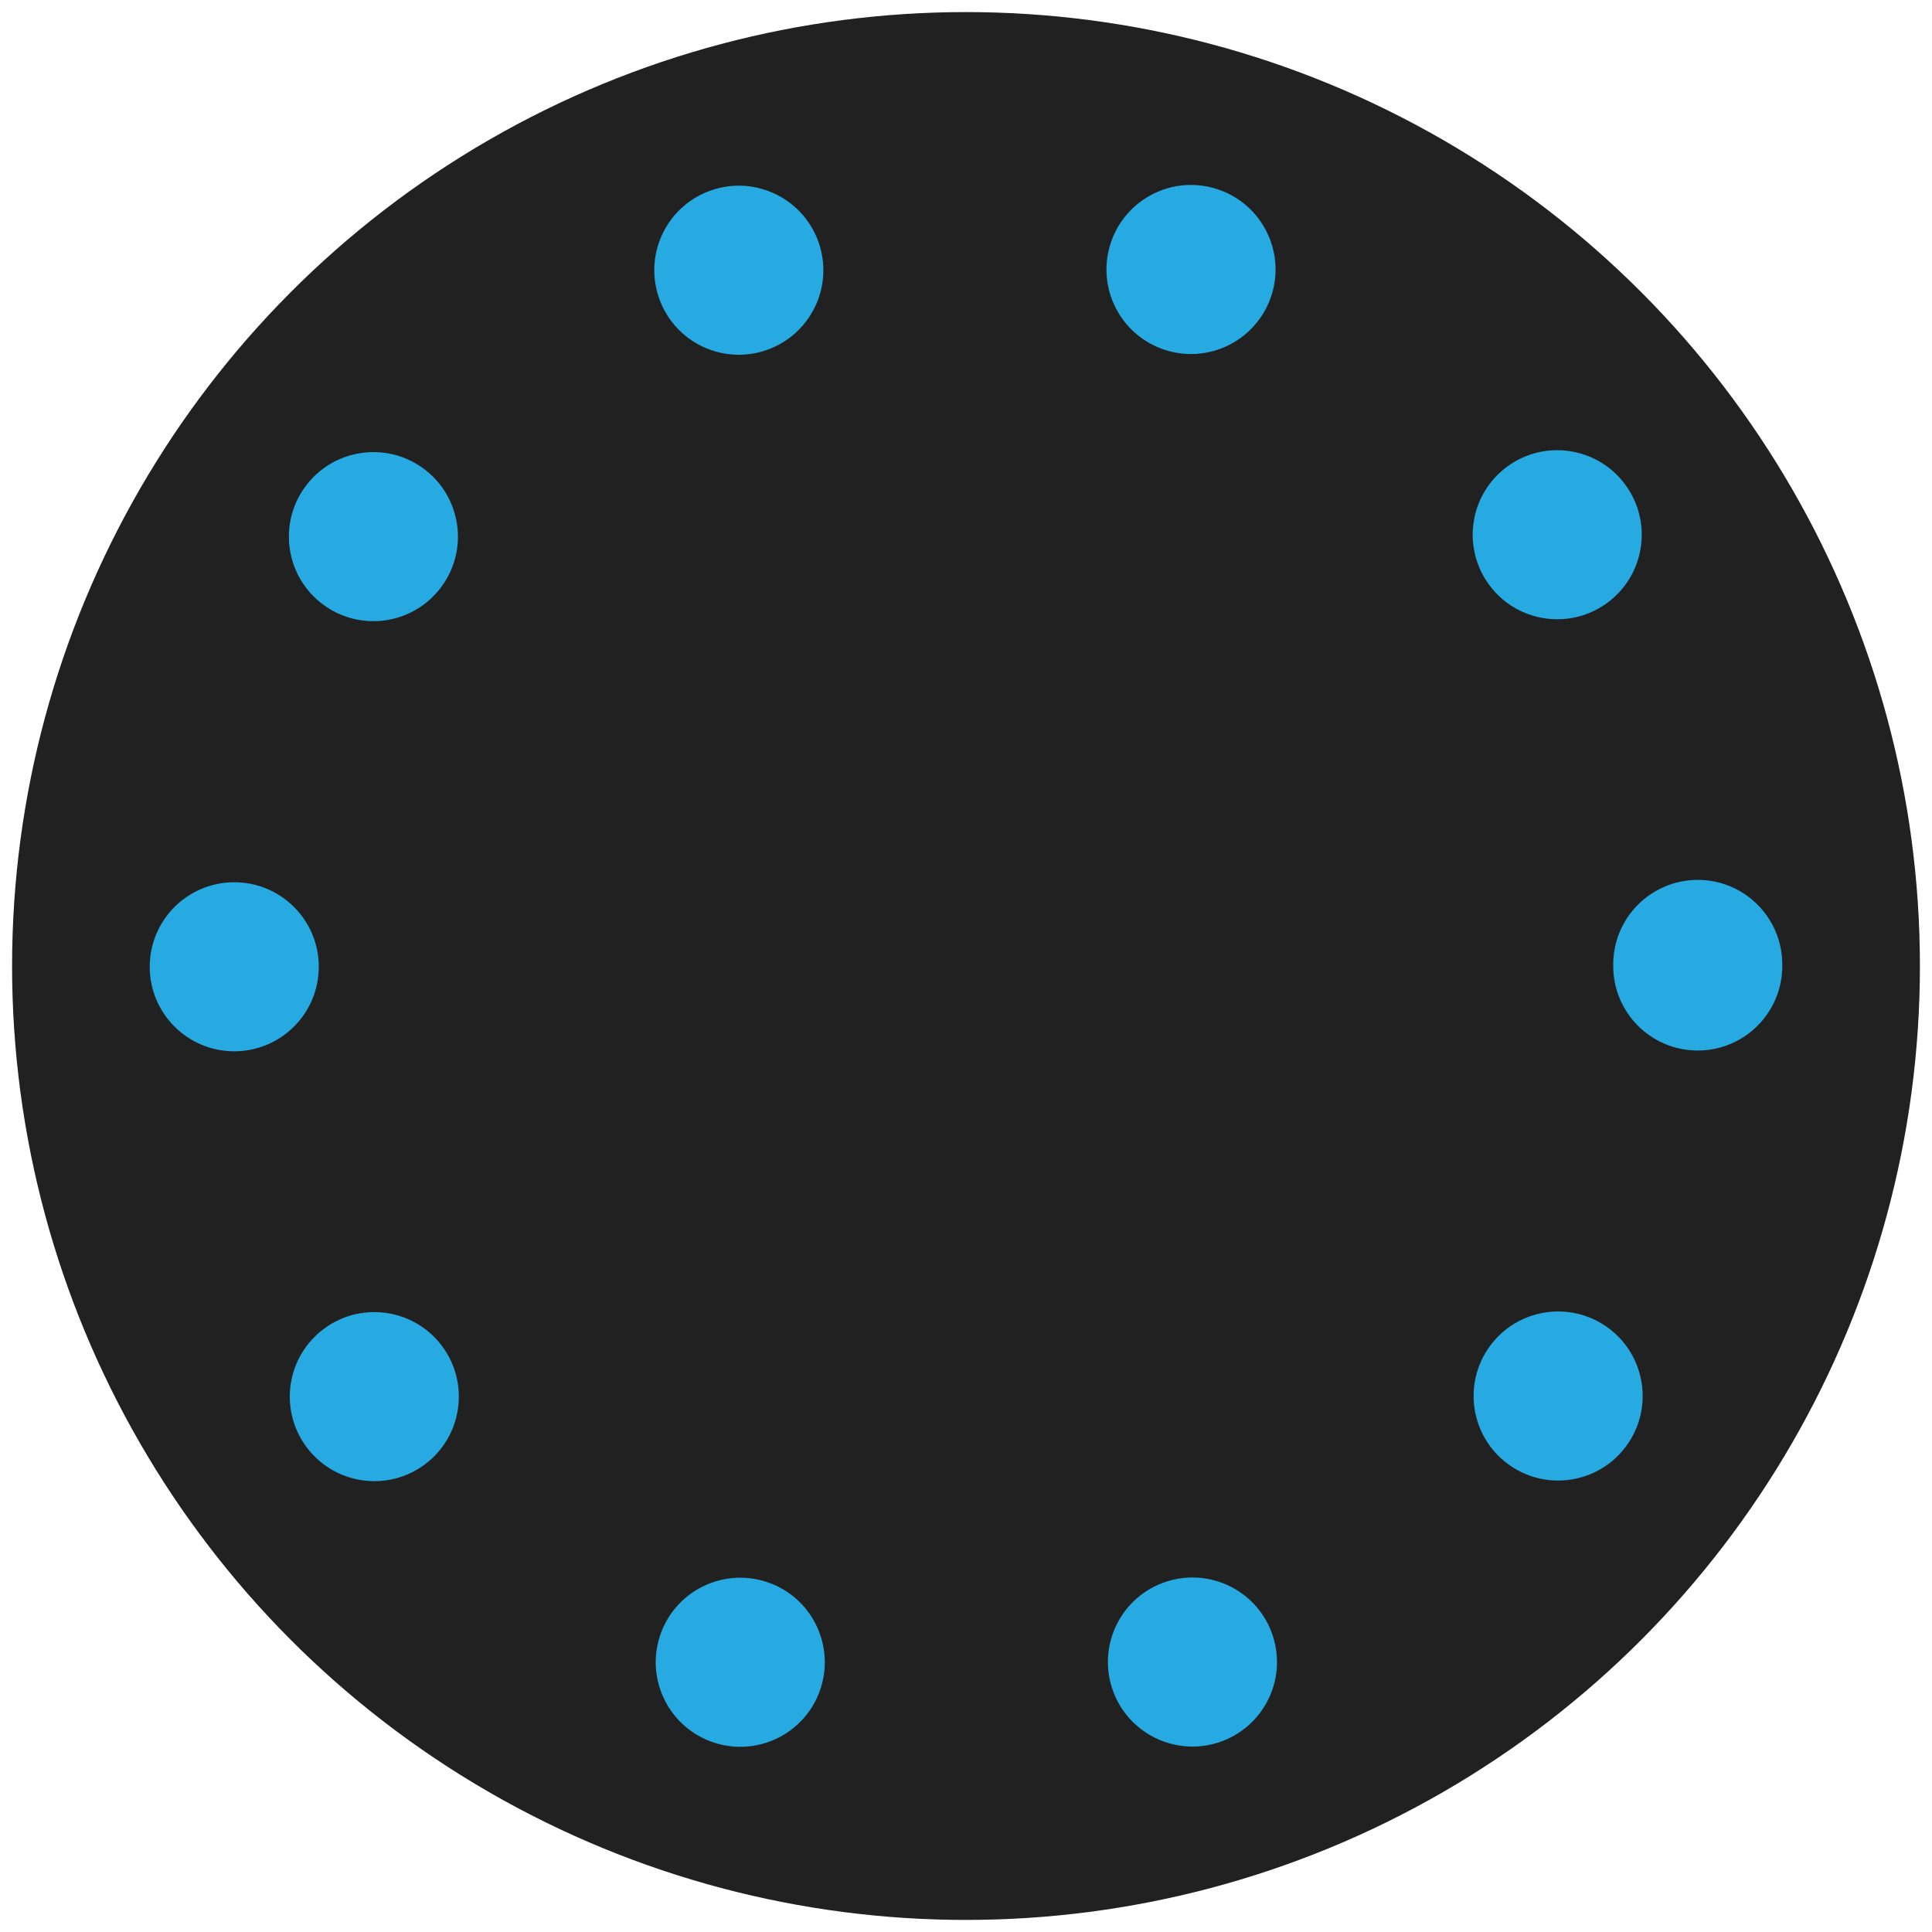 
<!--
* in the id dots we give a class of colors, for each class cirlcle we add an ID from c1 to c10.
* animation is the key that will let to animate the svg sending 3 parameters funciton name, seconds and infinite.
also we are using the webkit moz and o extentions to make sure that is working on all browsers.
* keyframes is the animation of the key that is seperate by % here in our case 0,50,100 and using for all browser compatibility


-->
<svg version="1.1" xmlns="http://www.w3.org/2000/svg" xmlns:xlink="http://www.w3.org/1999/xlink" x="0px" y="0px" width="50%"
	 height="50%" viewBox="0 0 400 400" style="enable-background:new 0 0 400 400;" xml:space="preserve">
<style type="text/css">
	.st0{fill:#212121;}


.circle	{
	fill:#27AAE1;
	/* animation is the key that will let to animate the svg sending 3 parameters funciton name, seconds and infinite.
	also we are using the webkit moz and o extentions to make sure that is working on all browsers */
	animation:	circleAnim 1s infinite;
	-webkit-animation:	circleAnim 1s infinite;
	-moz-animation:	circleAnim 1s infinite;
	-o-animation:	circleAnim 1s infinite;
}

/* keyframes is the animation of the key that is seperate by % here in our case 0,50,100 and using for all browser compatibility */
@keyframes circleAnim {
	0%	{ opacity: 0; }
	50%	{ opacity: 1; }
	100%	{ opacity: 0; }
}
@-webkit-keyframes circleAnim {
	0%	{ opacity: 0; }
	50%	{ opacity: 1; }
	100%	{ opacity: 0; }
}
@-moz-keyframes circleAnim {
	0%	{ opacity: 0; }
	50%	{ opacity: 1; }
	100%	{ opacity: 0; }
}
@-o-keyframes circleAnim {
	0%	{ opacity: 0; }
	50%	{ opacity: 1; }
	100%	{ opacity: 0; }
}

/* Adding delays for each object with the webkit */
#c10 { animation-delay: .1s;  -webkit-animation-delay: .1s; }
#c8 { animation-delay: .2s;  -webkit-animation-delay: .2s; }
#c6 { animation-delay: .3s;  -webkit-animation-delay: .3s; }
#c4 { animation-delay: .4s;  -webkit-animation-delay: .4s; }
#c2 { animation-delay: .5s;  -webkit-animation-delay: .5s; }
#c1 { animation-delay: .6s;  -webkit-animation-delay: .6s; }
#c3 { animation-delay: .7s;  -webkit-animation-delay: .7s; }
#c5 { animation-delay: .8s;  -webkit-animation-delay: .8s; }
#c7 { animation-delay: .9s;  -webkit-animation-delay: .9s; }

</style>
<g id="container" class="colors">
	<circle class="st0" cx="200" cy="200" r="197.5"/>
</g>
<g id="dots" class="colors">
	<path class="circle" id="c1" d="M147.87,360.8L147.87,360.8L147.87,360.8c-9.2-2.98-14.23-12.85-11.26-22.04l0,0
		c2.98-9.2,12.85-14.229,22.05-11.26l0,0c9.19,2.979,14.23,12.85,11.25,22.05l0,0c-2.4,7.4-9.26,12.11-16.65,12.11l0,0
		C151.48,361.66,149.66,361.38,147.87,360.8z"/>
	<path class="circle" id="c2" d="M230.24,349.52c-2.99-9.2,2.04-19.069,11.229-22.06h0.01c9.19-2.98,19.061,2.04,22.051,11.24l0,0
		c2.989,9.189-2.04,19.06-11.24,22.05l0,0c0,0,0,0,0.01,0l0,0c-1.8,0.58-3.62,0.859-5.42,0.859l0,0
		C239.51,361.609,232.649,356.91,230.24,349.52z"/>
	<path class="circle" id="c3" d="M63.36,299.46c-5.7-7.811-3.98-18.75,3.83-24.44l0,0c7.81-5.7,18.76-3.989,24.45,3.83l0,0
		c5.69,7.8,3.98,18.75-3.83,24.45l0,0c-3.11,2.26-6.72,3.36-10.3,3.36l0,0C72.11,306.66,66.78,304.16,63.36,299.46z"/>
	<path class="circle" id="c4" d="M312.3,303.18c-7.82-5.689-9.54-16.63-3.86-24.45l0,0c5.69-7.81,16.63-9.54,24.45-3.859l0,0
		c7.82,5.689,9.54,16.64,3.86,24.449l0,0c-3.431,4.711-8.76,7.211-14.17,7.211l0,0C319.01,306.53,315.41,305.439,312.3,303.18z"/>
	<path class="circle" id="c5" d="M31,200.18c-0.01-9.67,7.82-17.51,17.48-17.52l0,0c9.67-0.01,17.51,7.82,17.52,17.48l0,0
		c0.01,9.67-7.82,17.51-17.48,17.521l0,0c-0.01,0-0.02,0-0.02,0l0,0C38.84,217.66,31.01,209.84,31,200.18z"/>
	<path class="circle" id="c6" d="M334,200c0-0.01,0-0.03,0-0.04l0,0c0-0.08,0-0.17,0-0.25l0,0c-0.021-9.66,7.8-17.51,17.46-17.54l0,0
		c9.67-0.02,17.52,7.8,17.54,17.47l0,0c0,0.07,0,0.13,0,0.2l0,0c0,0.05,0,0.11,0,0.16l0,0l0,0l0,0c0,9.66-7.84,17.5-17.5,17.5l0,0
		C341.83,217.5,334,209.66,334,200z"/>
	<path class="circle" id="c7" d="M67.03,125.27c-7.82-5.68-9.56-16.62-3.88-24.45l0,0c0,0,0,0,0,0.01l0,0c5.67-7.83,16.62-9.57,24.44-3.89l0,0
		c7.82,5.68,9.56,16.62,3.88,24.44l0,0c-3.42,4.72-8.76,7.23-14.17,7.23l0,0C73.73,128.6,70.13,127.52,67.03,125.27z"/>
	<path class="circle" id="c8" d="M308.28,121.04L308.28,121.04c-5.711-7.81-4-18.75,3.8-24.46l0,0c7.8-5.7,18.75-4,24.45,3.81l0,0
		c5.71,7.8,4,18.75-3.801,24.45l0,0c-3.109,2.28-6.729,3.37-10.31,3.37l0,0C317.02,128.21,311.7,125.73,308.28,121.04z"/>
	<path class="circle" id="c9" d="M136.33,61.37c-3-9.18,2.01-19.06,11.2-22.06l0,0c9.19-3,19.07,2.02,22.07,11.21l0,0
		c3,9.18-2.02,19.06-11.21,22.06l0,0c-1.8,0.59-3.63,0.87-5.43,0.87l0,0C145.59,73.45,138.73,68.76,136.33,61.37z"/>
	<path class="circle" id="c10" d="M241.21,72.45c-9.2-2.97-14.25-12.83-11.28-22.03l0,0c2.97-9.2,12.83-14.25,22.03-11.28l0,0
		c9.2,2.97,14.25,12.84,11.28,22.03l0,0c-2.391,7.41-9.261,12.13-16.65,12.13l0,0C244.81,73.3,242.99,73.03,241.21,72.45z"/>
</g>
</svg>
